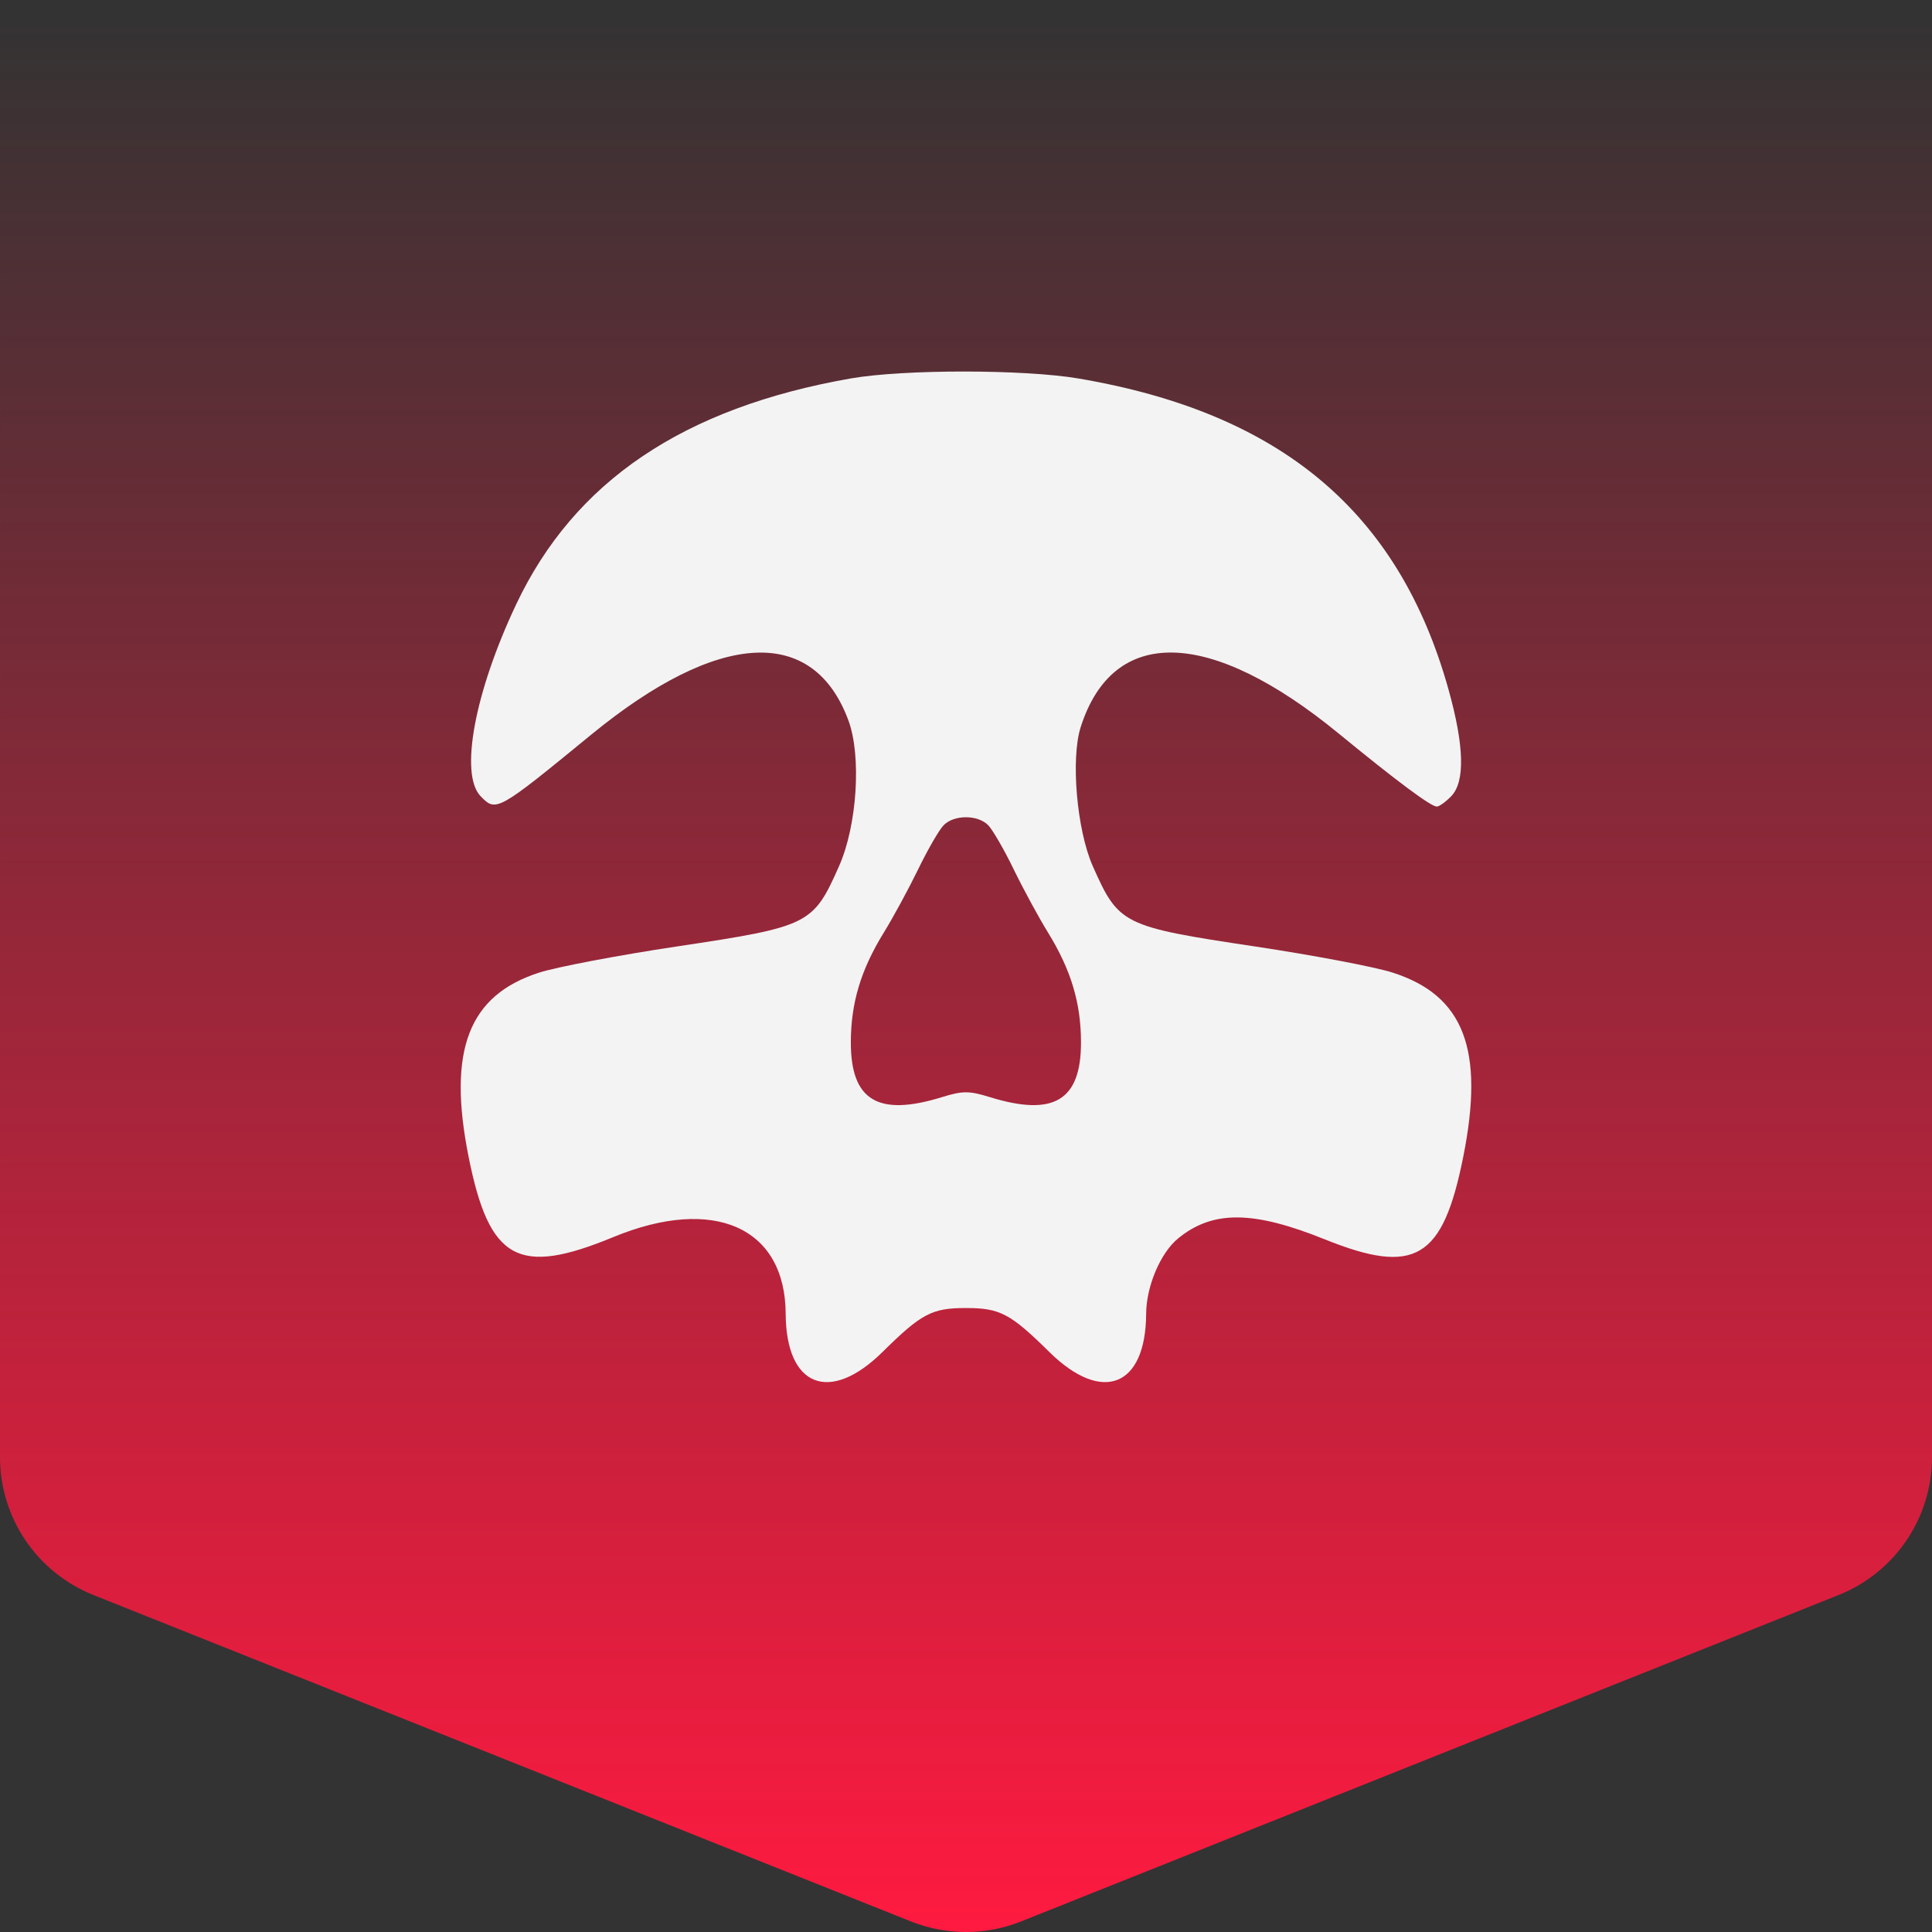 <svg width="130" height="130" viewBox="0 0 130 130" fill="none" xmlns="http://www.w3.org/2000/svg">
<rect x="0" y="0" width="130" height="130" fill="#333333" stroke="none"/>
<path d="M0.001 0H130C130 0 130 87.839 130 98.056C130 102.138 127.51 105.809 123.714 107.325L68.714 129.286C66.33 130.238 63.67 130.238 61.286 129.286L6.286 107.325C2.49 105.809 0 102.138 0 98.056C0 87.839 0.001 0 0.001 0Z" fill="url(#paint0_linear_986_254)"/>
<path fill-rule="evenodd" clip-rule="evenodd" d="M57.251 25.464C45.985 27.437 38.647 32.389 34.736 40.658C31.936 46.579 30.912 52.095 32.338 53.574C33.383 54.657 33.456 54.616 39.795 49.423C48.345 42.419 54.729 42.073 57.092 48.487C57.974 50.883 57.674 55.536 56.46 58.276C54.713 62.22 54.46 62.346 45.534 63.687C41.635 64.272 37.472 65.063 36.282 65.444C31.524 66.968 30.101 70.676 31.529 77.832C32.92 84.806 34.862 85.887 41.26 83.244C48.032 80.446 52.839 82.583 52.867 88.403C52.892 93.322 55.829 94.479 59.385 90.97C62.006 88.383 62.706 88.014 64.995 88.014C67.283 88.014 67.983 88.383 70.604 90.97C74.16 94.479 77.097 93.322 77.122 88.403C77.131 86.547 78.087 84.297 79.281 83.323C81.602 81.431 84.318 81.449 89.137 83.391C95.218 85.84 97.085 84.727 98.46 77.832C99.901 70.612 98.505 66.981 93.7 65.442C92.514 65.062 88.354 64.272 84.455 63.687C75.529 62.346 75.276 62.22 73.529 58.276C72.456 55.855 72.039 51.057 72.716 48.93C74.895 42.085 81.405 42.246 90.08 49.359C94.003 52.576 96.281 54.272 96.679 54.272C96.843 54.272 97.28 53.958 97.651 53.574C98.591 52.599 98.529 50.196 97.466 46.391C94.128 34.449 86.197 27.783 72.569 25.468C68.905 24.846 60.797 24.843 57.251 25.464ZM66.501 55.535C66.801 55.846 67.571 57.181 68.213 58.502C68.855 59.824 69.89 61.731 70.514 62.742C72.065 65.257 72.738 67.496 72.738 70.147C72.738 74.057 70.902 75.154 66.594 73.82C65.213 73.393 64.776 73.393 63.395 73.82C59.087 75.154 57.251 74.057 57.251 70.147C57.251 67.496 57.924 65.257 59.475 62.742C60.099 61.731 61.134 59.824 61.776 58.502C62.418 57.181 63.188 55.846 63.488 55.535C64.188 54.809 65.801 54.809 66.501 55.535Z" fill="#F3F3F3"/>
<defs>
<linearGradient id="paint0_linear_986_254" x1="65" y1="0.998" x2="65" y2="130" gradientUnits="userSpaceOnUse">
<stop stop-color="#FF1A40" stop-opacity="0"/>
<stop offset="1" stop-color="#FF1A40"/>
</linearGradient>
</defs>
</svg>
